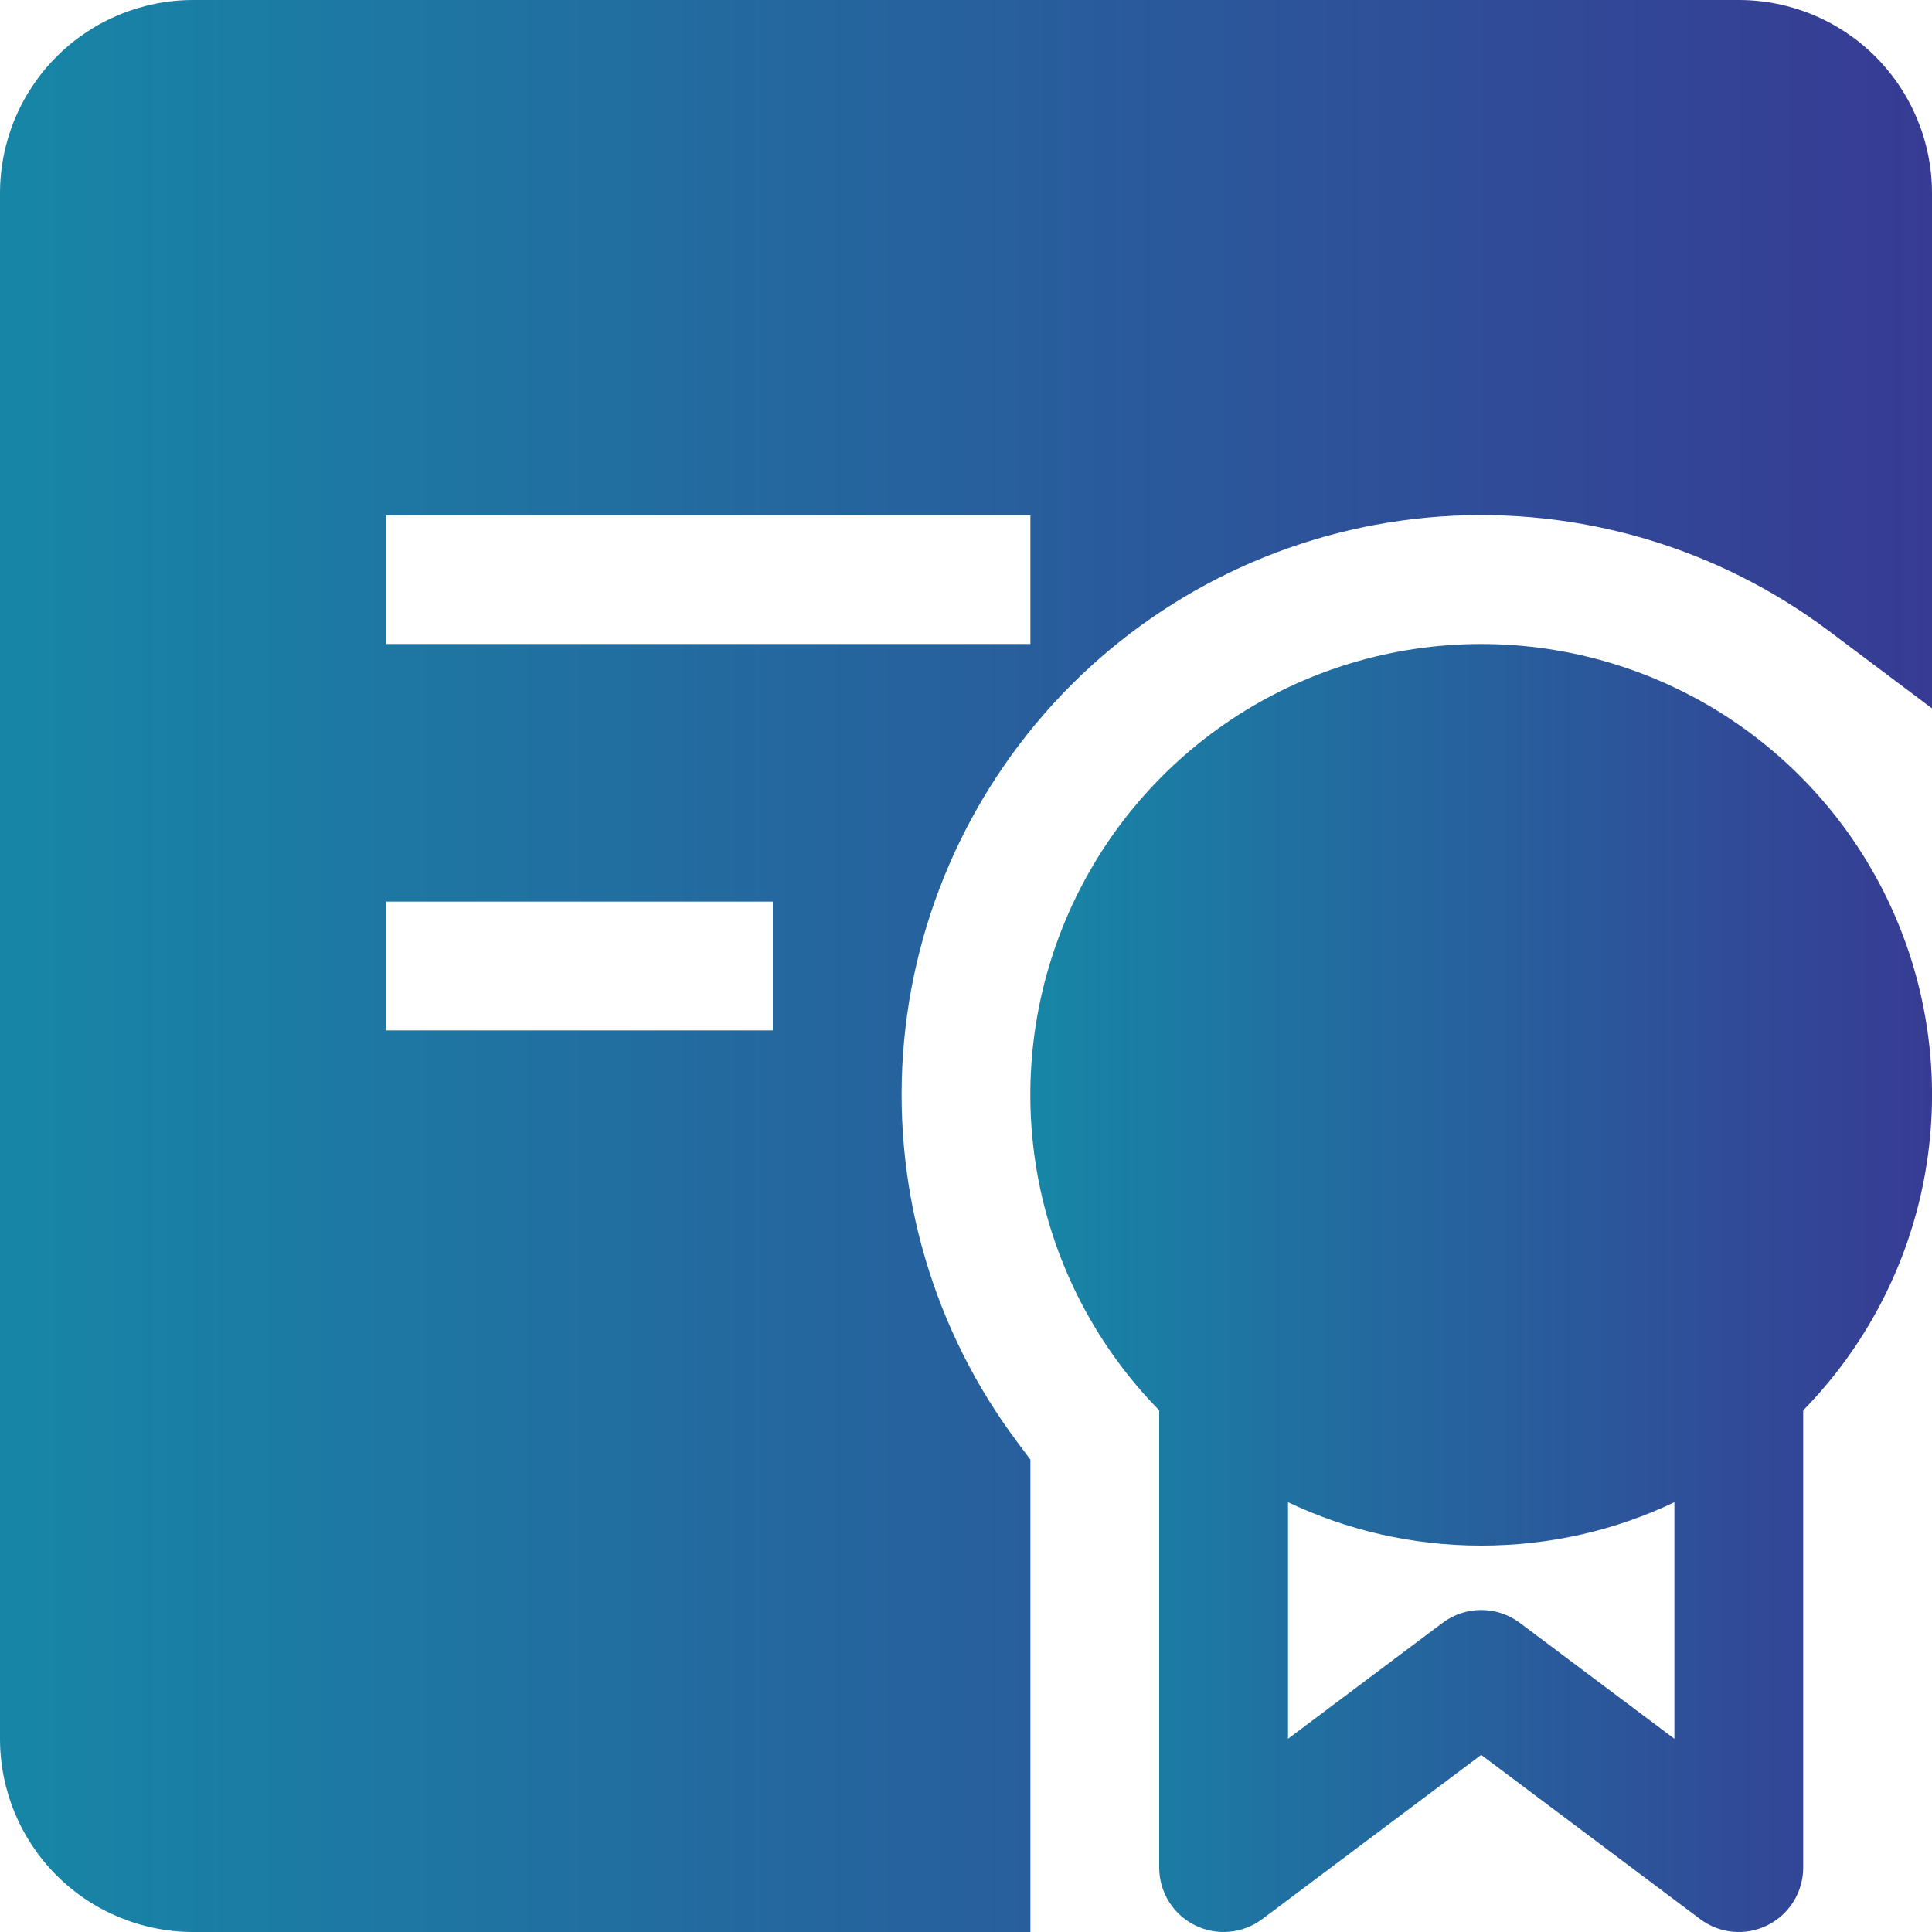 <svg width="45" height="45" viewBox="0 0 45 45" fill="none" xmlns="http://www.w3.org/2000/svg">
<g clip-path="url(#clip0_21_3106)">
<path fill-rule="evenodd" clip-rule="evenodd" d="M0 4.5C0 3.307 0.474 2.162 1.318 1.318C2.162 0.474 3.307 0 4.5 0L40.5 0C41.694 0 42.838 0.474 43.682 1.318C44.526 2.162 45 3.307 45 4.5V16.5L42.6 14.697C40 12.747 36.785 11.801 33.543 12.031C30.302 12.261 27.252 13.653 24.954 15.951C22.656 18.249 21.264 21.299 21.034 24.54C20.804 27.782 21.75 30.997 23.7 33.597L24 33.999V45H4.5C3.307 45 2.162 44.526 1.318 43.682C0.474 42.838 0 41.694 0 40.5L0 4.5ZM24 15H9V12H24V15ZM9 24H18V21H9V24Z" fill="url(#paint0_linear_21_3106)"/>
<path fill-rule="evenodd" clip-rule="evenodd" d="M34.5 15C32.432 15 30.41 15.61 28.687 16.754C26.965 17.899 25.619 19.526 24.818 21.433C24.017 23.339 23.797 25.44 24.185 27.471C24.573 29.502 25.552 31.373 27 32.85V43.5C27 43.779 27.077 44.052 27.224 44.289C27.37 44.526 27.58 44.717 27.829 44.842C28.078 44.966 28.357 45.019 28.634 44.994C28.912 44.969 29.177 44.867 29.4 44.7L34.5 40.875L39.6 44.7C39.822 44.867 40.087 44.969 40.365 44.994C40.642 45.019 40.921 44.966 41.17 44.842C41.419 44.717 41.629 44.526 41.776 44.289C41.922 44.052 42 43.779 42 43.5V32.85C43.447 31.373 44.426 29.502 44.814 27.471C45.203 25.44 44.982 23.339 44.181 21.433C43.38 19.526 42.034 17.899 40.312 16.754C38.589 15.61 36.567 15 34.5 15ZM30 40.5V34.989C31.365 35.637 32.889 36 34.5 36C36.111 36 37.635 35.64 39 34.989V40.5L35.4 37.8C35.14 37.605 34.824 37.5 34.5 37.5C34.175 37.5 33.859 37.605 33.6 37.8L30 40.5Z" fill="url(#paint1_linear_21_3106)"/>
</g>
<defs>
<linearGradient id="paint0_linear_21_3106" x1="-3.35276e-07" y1="22.5" x2="45" y2="22.5" gradientUnits="userSpaceOnUse">
<stop stop-color="#1786A6"/>
<stop offset="1" stop-color="#373B94"/>
</linearGradient>
<linearGradient id="paint1_linear_21_3106" x1="23.998" y1="30" x2="45.001" y2="30" gradientUnits="userSpaceOnUse">
<stop stop-color="#1786A6"/>
<stop offset="1" stop-color="#373B94"/>
</linearGradient>
<clipPath id="clip0_21_3106">
<rect width="45" height="45" fill="white"/>
</clipPath>
</defs>
</svg>
